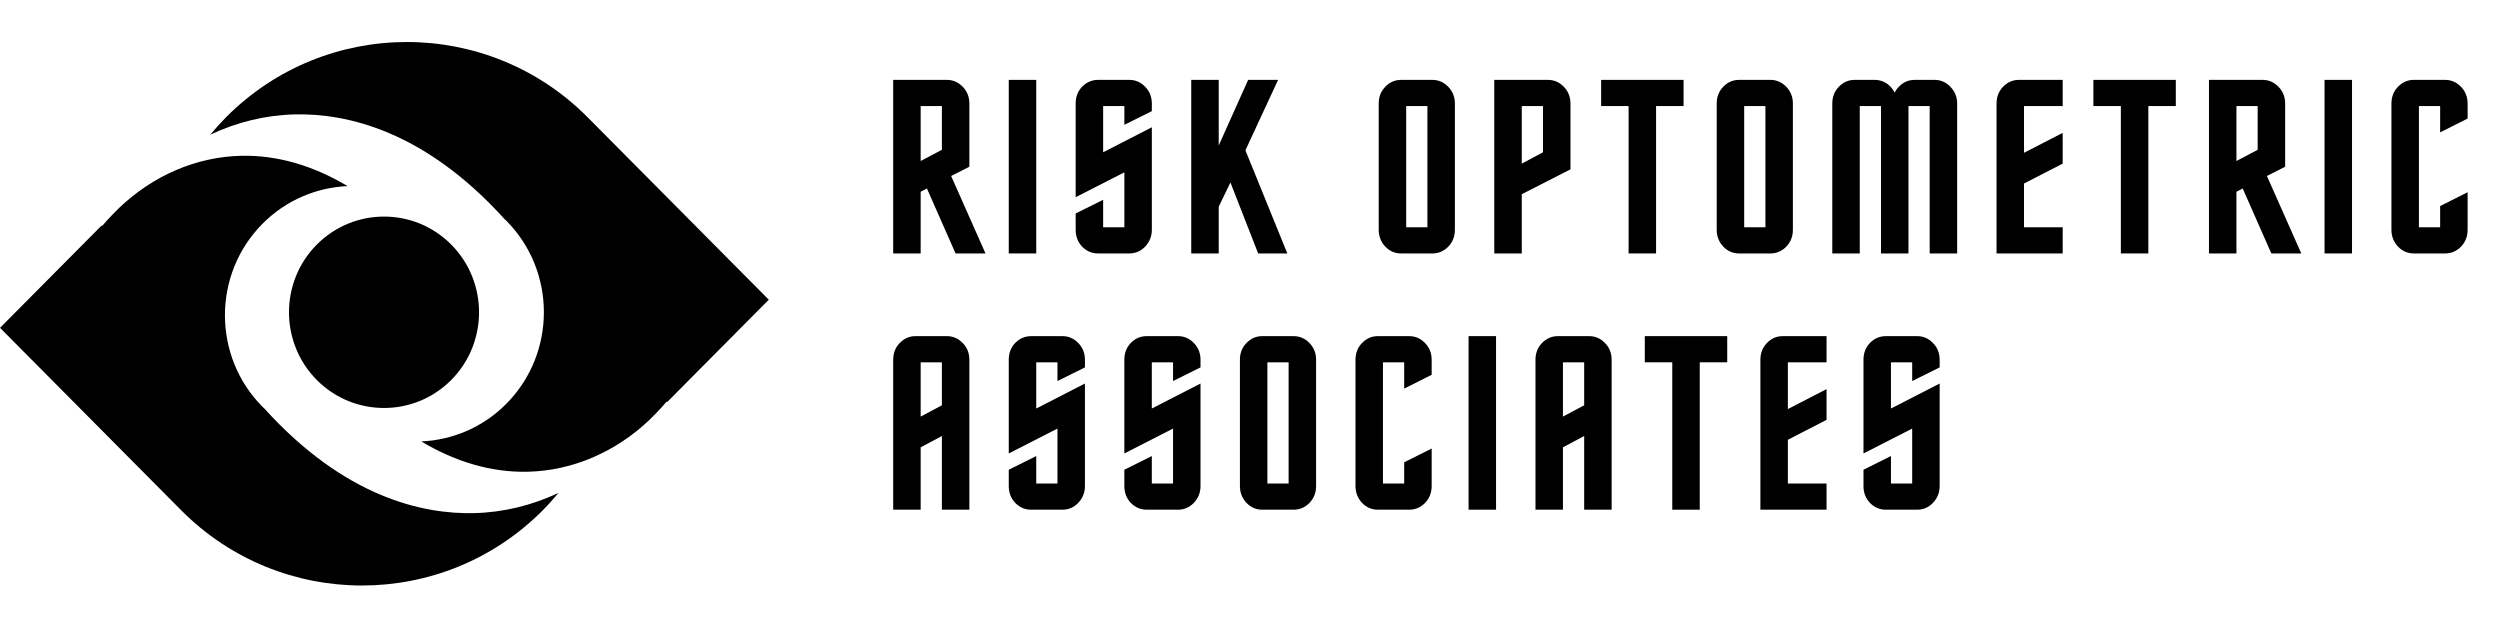 <svg xmlns="http://www.w3.org/2000/svg" xmlns:xlink="http://www.w3.org/1999/xlink" width="400" zoomAndPan="magnify" viewBox="0 0 300 75" height="100" preserveAspectRatio="xMidYMid meet" version="1.0"><defs><g/><clipPath id="c8dc730f3c"><path d="M 0 5 L 92.25 5 L 92.25 71 L 0 71 Z M 0 5 " clip-rule="nonzero"/></clipPath></defs><g clip-path="url(#c8dc730f3c)"><path fill="#000000" d="M 38.016 29.352 C 33.566 33.828 33.566 41.117 38.016 45.598 C 42.465 50.078 49.703 50.078 54.148 45.598 C 58.598 41.117 58.598 33.828 54.148 29.348 C 49.703 24.867 42.465 24.871 38.016 29.352 Z M 65.145 61.223 C 65.809 60.555 66.43 59.859 67.02 59.145 C 63.852 60.641 60.414 61.492 56.891 61.574 C 50.715 61.727 41.328 59.656 31.688 48.984 C 31.633 48.93 31.566 48.883 31.508 48.824 C 25.488 42.762 25.488 32.902 31.508 26.844 C 34.336 23.996 37.996 22.5 41.707 22.332 C 37.57 19.863 33.266 18.598 28.941 18.695 C 23.555 18.816 18.371 21.066 14.316 24.93 L 13.5 25.75 C 13.078 26.191 12.656 26.633 12.262 27.109 L 12.199 27.059 L 0.004 39.34 L 21.734 61.223 C 33.703 73.277 53.176 73.273 65.145 61.223 Z M 70.523 14.082 L 92.254 35.965 L 80.059 48.246 L 79.996 48.195 C 79.602 48.672 79.184 49.113 78.758 49.555 L 77.945 50.375 C 73.887 54.238 68.703 56.488 63.316 56.609 C 58.992 56.707 54.688 55.441 50.551 52.973 C 54.262 52.805 57.926 51.309 60.75 48.465 C 66.77 42.402 66.77 32.543 60.754 26.48 C 60.695 26.422 60.629 26.375 60.57 26.32 C 50.93 15.648 41.543 13.578 35.367 13.73 C 31.844 13.812 28.406 14.664 25.238 16.16 C 25.828 15.445 26.449 14.75 27.113 14.082 C 39.082 2.031 58.555 2.027 70.523 14.082 " fill-opacity="1" fill-rule="nonzero"/></g><g fill="#000000" fill-opacity="1"><g transform="translate(105.98, 30.414)"><g><path d="M 8.688 0 L 5.25 -7.797 L 4.5 -7.406 L 4.5 0 L 1.203 0 L 1.203 -20.828 L 7.641 -20.828 C 8.379 -20.828 9.016 -20.551 9.547 -20 C 10.078 -19.457 10.344 -18.785 10.344 -17.984 L 10.344 -10.406 L 8.156 -9.297 L 12.281 0 Z M 7.047 -12.438 L 7.047 -17.688 L 4.5 -17.688 L 4.5 -11.094 Z M 7.047 -12.438 "/></g></g></g><g fill="#000000" fill-opacity="1"><g transform="translate(119.849, 30.414)"><g><path d="M 1.203 0 L 1.203 -20.828 L 4.5 -20.828 L 4.5 0 Z M 1.203 0 "/></g></g></g><g fill="#000000" fill-opacity="1"><g transform="translate(127.877, 30.414)"><g><path d="M 1.203 -17.984 C 1.203 -18.797 1.461 -19.473 1.984 -20.016 C 2.516 -20.555 3.148 -20.828 3.891 -20.828 L 7.641 -20.828 C 8.379 -20.828 9.016 -20.551 9.547 -20 C 10.078 -19.457 10.344 -18.785 10.344 -17.984 L 10.344 -17.078 L 7.047 -15.438 L 7.047 -17.688 L 4.5 -17.688 L 4.5 -12.141 L 10.344 -15.141 L 10.344 -2.844 C 10.344 -2.062 10.078 -1.391 9.547 -0.828 C 9.016 -0.273 8.379 0 7.641 0 L 3.891 0 C 3.148 0 2.516 -0.27 1.984 -0.812 C 1.461 -1.363 1.203 -2.039 1.203 -2.844 L 1.203 -4.797 L 4.5 -6.438 L 4.5 -3.141 L 7.047 -3.141 L 7.047 -9.734 L 1.203 -6.75 Z M 1.203 -17.984 "/></g></g></g><g fill="#000000" fill-opacity="1"><g transform="translate(141.746, 30.414)"><g><path d="M 12.734 0 L 9.234 0 L 5.906 -8.516 L 4.5 -5.609 L 4.5 0 L 1.203 0 L 1.203 -20.828 L 4.5 -20.828 L 4.5 -12.953 L 8.031 -20.828 L 11.625 -20.828 L 7.703 -12.375 Z M 12.734 0 "/></g></g></g><g fill="#000000" fill-opacity="1"><g transform="translate(156.214, 30.414)"><g/></g></g><g fill="#000000" fill-opacity="1"><g transform="translate(164.243, 30.414)"><g><path d="M 10.344 -17.984 L 10.344 -2.844 C 10.344 -2.039 10.078 -1.363 9.547 -0.812 C 9.016 -0.27 8.379 0 7.641 0 L 3.891 0 C 3.148 0 2.516 -0.273 1.984 -0.828 C 1.461 -1.391 1.203 -2.062 1.203 -2.844 L 1.203 -17.984 C 1.203 -18.785 1.461 -19.457 1.984 -20 C 2.516 -20.551 3.148 -20.828 3.891 -20.828 L 7.641 -20.828 C 8.379 -20.828 9.016 -20.551 9.547 -20 C 10.078 -19.457 10.344 -18.785 10.344 -17.984 Z M 7.047 -3.141 L 7.047 -17.688 L 4.5 -17.688 L 4.5 -3.141 Z M 7.047 -3.141 "/></g></g></g><g fill="#000000" fill-opacity="1"><g transform="translate(178.112, 30.414)"><g><path d="M 7.047 -12.141 L 7.047 -17.688 L 4.5 -17.688 L 4.5 -10.781 Z M 4.5 0 L 1.203 0 L 1.203 -20.828 L 7.641 -20.828 C 8.379 -20.828 9.016 -20.551 9.547 -20 C 10.078 -19.457 10.344 -18.785 10.344 -17.984 L 10.344 -10.094 L 4.5 -7.109 Z M 4.5 0 "/></g></g></g><g fill="#000000" fill-opacity="1"><g transform="translate(191.682, 30.414)"><g><path d="M 3.75 0 L 3.75 -17.688 L 0.453 -17.688 L 0.453 -20.828 L 10.344 -20.828 L 10.344 -17.688 L 7.047 -17.688 L 7.047 0 Z M 3.75 0 "/></g></g></g><g fill="#000000" fill-opacity="1"><g transform="translate(204.802, 30.414)"><g><path d="M 10.344 -17.984 L 10.344 -2.844 C 10.344 -2.039 10.078 -1.363 9.547 -0.812 C 9.016 -0.27 8.379 0 7.641 0 L 3.891 0 C 3.148 0 2.516 -0.273 1.984 -0.828 C 1.461 -1.391 1.203 -2.062 1.203 -2.844 L 1.203 -17.984 C 1.203 -18.785 1.461 -19.457 1.984 -20 C 2.516 -20.551 3.148 -20.828 3.891 -20.828 L 7.641 -20.828 C 8.379 -20.828 9.016 -20.551 9.547 -20 C 10.078 -19.457 10.344 -18.785 10.344 -17.984 Z M 7.047 -3.141 L 7.047 -17.688 L 4.5 -17.688 L 4.5 -3.141 Z M 7.047 -3.141 "/></g></g></g><g fill="#000000" fill-opacity="1"><g transform="translate(218.671, 30.414)"><g><path d="M 8.688 -19.297 C 8.812 -19.555 8.984 -19.797 9.203 -20.016 C 9.723 -20.555 10.352 -20.828 11.094 -20.828 L 13.484 -20.828 C 14.223 -20.828 14.859 -20.547 15.391 -19.984 C 15.922 -19.43 16.188 -18.766 16.188 -17.984 L 16.188 0 L 12.891 0 L 12.891 -17.688 L 10.344 -17.688 L 10.344 0 L 7.047 0 L 7.047 -17.688 L 4.5 -17.688 L 4.5 0 L 1.203 0 L 1.203 -17.984 C 1.203 -18.785 1.461 -19.457 1.984 -20 C 2.516 -20.551 3.148 -20.828 3.891 -20.828 L 6.297 -20.828 C 7.035 -20.828 7.676 -20.547 8.219 -19.984 C 8.414 -19.766 8.57 -19.535 8.688 -19.297 Z M 8.688 -19.297 "/></g></g></g><g fill="#000000" fill-opacity="1"><g transform="translate(238.381, 30.414)"><g><path d="M 9.141 -17.688 L 4.5 -17.688 L 4.5 -12.078 L 9.141 -14.469 L 9.141 -10.781 L 4.5 -8.391 L 4.5 -3.141 L 9.141 -3.141 L 9.141 0 L 1.203 0 L 1.203 -17.984 C 1.203 -18.785 1.461 -19.457 1.984 -20 C 2.516 -20.551 3.148 -20.828 3.891 -20.828 L 9.141 -20.828 Z M 9.141 -17.688 "/></g></g></g><g fill="#000000" fill-opacity="1"><g transform="translate(250.753, 30.414)"><g><path d="M 3.75 0 L 3.75 -17.688 L 0.453 -17.688 L 0.453 -20.828 L 10.344 -20.828 L 10.344 -17.688 L 7.047 -17.688 L 7.047 0 Z M 3.75 0 "/></g></g></g><g fill="#000000" fill-opacity="1"><g transform="translate(263.873, 30.414)"><g><path d="M 8.688 0 L 5.25 -7.797 L 4.5 -7.406 L 4.5 0 L 1.203 0 L 1.203 -20.828 L 7.641 -20.828 C 8.379 -20.828 9.016 -20.551 9.547 -20 C 10.078 -19.457 10.344 -18.785 10.344 -17.984 L 10.344 -10.406 L 8.156 -9.297 L 12.281 0 Z M 7.047 -12.438 L 7.047 -17.688 L 4.5 -17.688 L 4.5 -11.094 Z M 7.047 -12.438 "/></g></g></g><g fill="#000000" fill-opacity="1"><g transform="translate(277.742, 30.414)"><g><path d="M 1.203 0 L 1.203 -20.828 L 4.5 -20.828 L 4.5 0 Z M 1.203 0 "/></g></g></g><g fill="#000000" fill-opacity="1"><g transform="translate(285.77, 30.414)"><g><path d="M 7.047 -5.688 L 10.344 -7.344 L 10.344 -2.844 C 10.344 -2.039 10.078 -1.363 9.547 -0.812 C 9.016 -0.27 8.379 0 7.641 0 L 3.891 0 C 3.148 0 2.516 -0.273 1.984 -0.828 C 1.461 -1.391 1.203 -2.062 1.203 -2.844 L 1.203 -17.984 C 1.203 -18.785 1.461 -19.457 1.984 -20 C 2.516 -20.551 3.148 -20.828 3.891 -20.828 L 7.641 -20.828 C 8.379 -20.828 9.016 -20.551 9.547 -20 C 10.078 -19.457 10.344 -18.785 10.344 -17.984 L 10.344 -16.188 L 7.047 -14.531 L 7.047 -17.688 L 4.5 -17.688 L 4.5 -3.141 L 7.047 -3.141 Z M 7.047 -5.688 "/></g></g></g><g fill="#000000" fill-opacity="1"><g transform="translate(299.339, 30.414)"><g/></g></g><g fill="#000000" fill-opacity="1"><g transform="translate(105.98, 61.164)"><g><path d="M 1.203 0 L 1.203 -17.984 C 1.203 -18.785 1.461 -19.457 1.984 -20 C 2.516 -20.551 3.148 -20.828 3.891 -20.828 L 7.641 -20.828 C 8.379 -20.828 9.016 -20.551 9.547 -20 C 10.078 -19.457 10.344 -18.785 10.344 -17.984 L 10.344 0 L 7.047 0 L 7.047 -8.844 L 4.5 -7.484 L 4.5 0 Z M 4.5 -11.172 L 7.047 -12.531 L 7.047 -17.688 L 4.5 -17.688 Z M 4.5 -11.172 "/></g></g></g><g fill="#000000" fill-opacity="1"><g transform="translate(119.849, 61.164)"><g><path d="M 1.203 -17.984 C 1.203 -18.797 1.461 -19.473 1.984 -20.016 C 2.516 -20.555 3.148 -20.828 3.891 -20.828 L 7.641 -20.828 C 8.379 -20.828 9.016 -20.551 9.547 -20 C 10.078 -19.457 10.344 -18.785 10.344 -17.984 L 10.344 -17.078 L 7.047 -15.438 L 7.047 -17.688 L 4.5 -17.688 L 4.5 -12.141 L 10.344 -15.141 L 10.344 -2.844 C 10.344 -2.062 10.078 -1.391 9.547 -0.828 C 9.016 -0.273 8.379 0 7.641 0 L 3.891 0 C 3.148 0 2.516 -0.27 1.984 -0.812 C 1.461 -1.363 1.203 -2.039 1.203 -2.844 L 1.203 -4.797 L 4.5 -6.438 L 4.5 -3.141 L 7.047 -3.141 L 7.047 -9.734 L 1.203 -6.75 Z M 1.203 -17.984 "/></g></g></g><g fill="#000000" fill-opacity="1"><g transform="translate(133.718, 61.164)"><g><path d="M 1.203 -17.984 C 1.203 -18.797 1.461 -19.473 1.984 -20.016 C 2.516 -20.555 3.148 -20.828 3.891 -20.828 L 7.641 -20.828 C 8.379 -20.828 9.016 -20.551 9.547 -20 C 10.078 -19.457 10.344 -18.785 10.344 -17.984 L 10.344 -17.078 L 7.047 -15.438 L 7.047 -17.688 L 4.5 -17.688 L 4.5 -12.141 L 10.344 -15.141 L 10.344 -2.844 C 10.344 -2.062 10.078 -1.391 9.547 -0.828 C 9.016 -0.273 8.379 0 7.641 0 L 3.891 0 C 3.148 0 2.516 -0.27 1.984 -0.812 C 1.461 -1.363 1.203 -2.039 1.203 -2.844 L 1.203 -4.797 L 4.5 -6.438 L 4.5 -3.141 L 7.047 -3.141 L 7.047 -9.734 L 1.203 -6.75 Z M 1.203 -17.984 "/></g></g></g><g fill="#000000" fill-opacity="1"><g transform="translate(147.587, 61.164)"><g><path d="M 10.344 -17.984 L 10.344 -2.844 C 10.344 -2.039 10.078 -1.363 9.547 -0.812 C 9.016 -0.27 8.379 0 7.641 0 L 3.891 0 C 3.148 0 2.516 -0.273 1.984 -0.828 C 1.461 -1.391 1.203 -2.062 1.203 -2.844 L 1.203 -17.984 C 1.203 -18.785 1.461 -19.457 1.984 -20 C 2.516 -20.551 3.148 -20.828 3.891 -20.828 L 7.641 -20.828 C 8.379 -20.828 9.016 -20.551 9.547 -20 C 10.078 -19.457 10.344 -18.785 10.344 -17.984 Z M 7.047 -3.141 L 7.047 -17.688 L 4.5 -17.688 L 4.5 -3.141 Z M 7.047 -3.141 "/></g></g></g><g fill="#000000" fill-opacity="1"><g transform="translate(161.456, 61.164)"><g><path d="M 7.047 -5.688 L 10.344 -7.344 L 10.344 -2.844 C 10.344 -2.039 10.078 -1.363 9.547 -0.812 C 9.016 -0.27 8.379 0 7.641 0 L 3.891 0 C 3.148 0 2.516 -0.273 1.984 -0.828 C 1.461 -1.391 1.203 -2.062 1.203 -2.844 L 1.203 -17.984 C 1.203 -18.785 1.461 -19.457 1.984 -20 C 2.516 -20.551 3.148 -20.828 3.891 -20.828 L 7.641 -20.828 C 8.379 -20.828 9.016 -20.551 9.547 -20 C 10.078 -19.457 10.344 -18.785 10.344 -17.984 L 10.344 -16.188 L 7.047 -14.531 L 7.047 -17.688 L 4.5 -17.688 L 4.5 -3.141 L 7.047 -3.141 Z M 7.047 -5.688 "/></g></g></g><g fill="#000000" fill-opacity="1"><g transform="translate(175.026, 61.164)"><g><path d="M 1.203 0 L 1.203 -20.828 L 4.5 -20.828 L 4.5 0 Z M 1.203 0 "/></g></g></g><g fill="#000000" fill-opacity="1"><g transform="translate(183.054, 61.164)"><g><path d="M 1.203 0 L 1.203 -17.984 C 1.203 -18.785 1.461 -19.457 1.984 -20 C 2.516 -20.551 3.148 -20.828 3.891 -20.828 L 7.641 -20.828 C 8.379 -20.828 9.016 -20.551 9.547 -20 C 10.078 -19.457 10.344 -18.785 10.344 -17.984 L 10.344 0 L 7.047 0 L 7.047 -8.844 L 4.5 -7.484 L 4.5 0 Z M 4.5 -11.172 L 7.047 -12.531 L 7.047 -17.688 L 4.5 -17.688 Z M 4.5 -11.172 "/></g></g></g><g fill="#000000" fill-opacity="1"><g transform="translate(196.923, 61.164)"><g><path d="M 3.75 0 L 3.75 -17.688 L 0.453 -17.688 L 0.453 -20.828 L 10.344 -20.828 L 10.344 -17.688 L 7.047 -17.688 L 7.047 0 Z M 3.75 0 "/></g></g></g><g fill="#000000" fill-opacity="1"><g transform="translate(210.044, 61.164)"><g><path d="M 9.141 -17.688 L 4.5 -17.688 L 4.5 -12.078 L 9.141 -14.469 L 9.141 -10.781 L 4.5 -8.391 L 4.5 -3.141 L 9.141 -3.141 L 9.141 0 L 1.203 0 L 1.203 -17.984 C 1.203 -18.785 1.461 -19.457 1.984 -20 C 2.516 -20.551 3.148 -20.828 3.891 -20.828 L 9.141 -20.828 Z M 9.141 -17.688 "/></g></g></g><g fill="#000000" fill-opacity="1"><g transform="translate(222.415, 61.164)"><g><path d="M 1.203 -17.984 C 1.203 -18.797 1.461 -19.473 1.984 -20.016 C 2.516 -20.555 3.148 -20.828 3.891 -20.828 L 7.641 -20.828 C 8.379 -20.828 9.016 -20.551 9.547 -20 C 10.078 -19.457 10.344 -18.785 10.344 -17.984 L 10.344 -17.078 L 7.047 -15.438 L 7.047 -17.688 L 4.5 -17.688 L 4.5 -12.141 L 10.344 -15.141 L 10.344 -2.844 C 10.344 -2.062 10.078 -1.391 9.547 -0.828 C 9.016 -0.273 8.379 0 7.641 0 L 3.891 0 C 3.148 0 2.516 -0.27 1.984 -0.812 C 1.461 -1.363 1.203 -2.039 1.203 -2.844 L 1.203 -4.797 L 4.5 -6.438 L 4.5 -3.141 L 7.047 -3.141 L 7.047 -9.734 L 1.203 -6.75 Z M 1.203 -17.984 "/></g></g></g></svg>